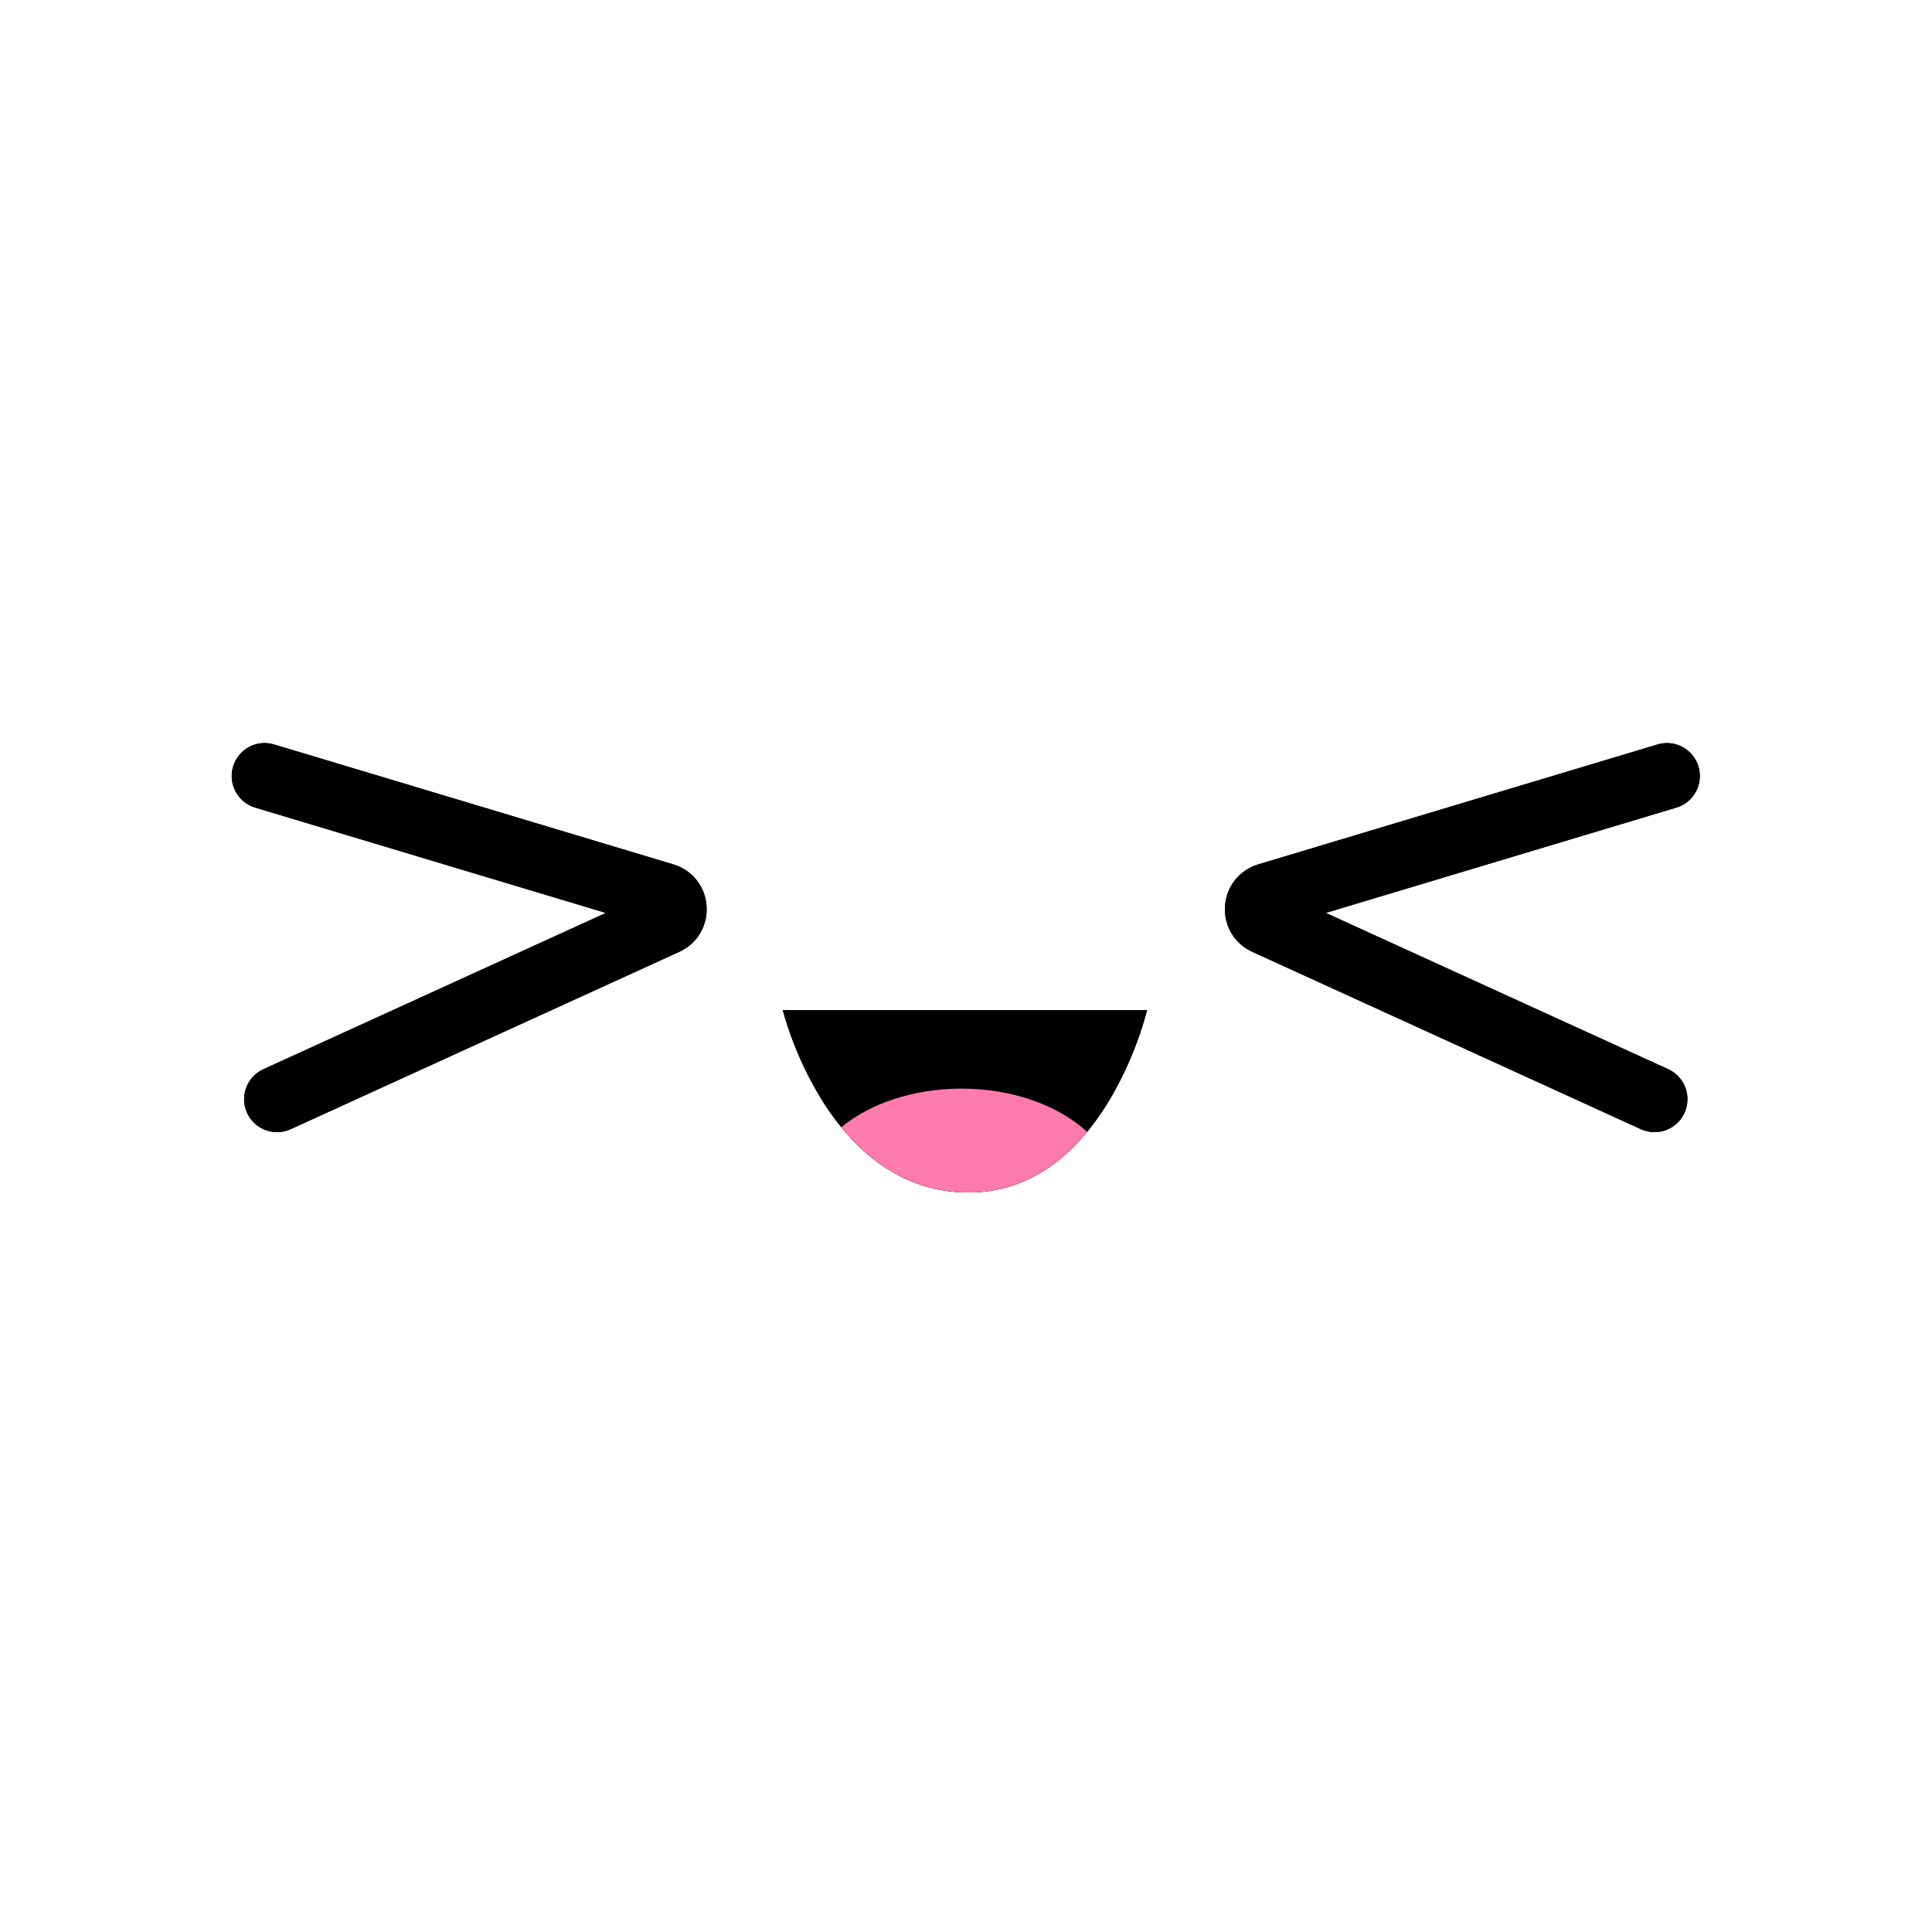 <svg xmlns="http://www.w3.org/2000/svg" xmlns:xlink="http://www.w3.org/1999/xlink" width="1080" zoomAndPan="magnify" viewBox="0 0 810 810" height="1080" preserveAspectRatio="xMidYMid meet" version="1.0"><path fill="#000000" d="M 480.906 423.469 C 480.906 423.469 474.176 452.281 455.777 474.535 C 443.957 488.855 427.32 500.465 404.551 499.922 C 381.391 499.359 364.57 487.121 352.711 472.59 C 334.789 450.645 328.195 423.469 328.195 423.469 Z M 480.906 423.469 " fill-opacity="1" fill-rule="nonzero"/><path fill="#ff7bac" d="M 455.777 474.535 C 443.957 488.855 427.32 500.465 404.551 499.922 C 381.391 499.359 364.57 487.121 352.711 472.59 C 364.766 462.688 382.871 456.406 403.113 456.406 C 424.668 456.406 443.805 463.527 455.777 474.535 Z M 455.777 474.535 " fill-opacity="1" fill-rule="nonzero"/><path fill="#000000" d="M 116.152 474.66 C 110.914 474.66 105.898 471.652 103.594 466.574 C 100.438 459.637 103.496 451.441 110.426 448.281 L 254.004 382.754 L 106.973 338.582 C 99.668 336.387 95.531 328.695 97.727 321.379 C 99.918 314.062 107.602 309.922 114.91 312.121 L 282.32 362.402 C 290.211 364.781 295.672 371.621 296.23 379.859 C 296.789 388.098 292.305 395.621 284.82 399.047 L 121.867 473.414 C 120.008 474.27 118.066 474.66 116.152 474.66 Z M 274.383 388.863 Z M 274.383 388.863 " fill-opacity="1" fill-rule="nonzero"/><path fill="#000000" d="M 693.664 474.66 C 691.75 474.66 689.809 474.254 687.949 473.414 L 525.008 399.047 C 517.508 395.621 513.023 388.098 513.598 379.859 C 514.156 371.633 519.617 364.781 527.512 362.402 L 694.906 312.121 C 702.199 309.922 709.895 314.078 712.09 321.379 C 714.281 328.68 710.133 336.387 702.84 338.582 L 555.828 382.738 L 699.402 448.266 C 706.332 451.43 709.391 459.625 706.234 466.562 C 703.918 471.668 698.902 474.66 693.664 474.66 Z M 693.664 474.66 " fill-opacity="1" fill-rule="nonzero"/><path fill="#000000" d="M 480.906 423.469 C 480.906 423.469 474.176 452.281 455.777 474.535 C 443.957 488.855 427.32 500.465 404.551 499.922 C 381.391 499.359 364.57 487.121 352.711 472.59 C 334.789 450.645 328.195 423.469 328.195 423.469 Z M 480.906 423.469 " fill-opacity="1" fill-rule="nonzero"/><path fill="#ff7bac" d="M 455.777 474.535 C 443.957 488.855 427.32 500.465 404.551 499.922 C 381.391 499.359 364.57 487.121 352.711 472.59 C 364.766 462.688 382.871 456.406 403.113 456.406 C 424.668 456.406 443.805 463.527 455.777 474.535 Z M 455.777 474.535 " fill-opacity="1" fill-rule="nonzero"/><path fill="#000000" d="M 116.152 474.66 C 110.914 474.66 105.898 471.652 103.594 466.574 C 100.438 459.637 103.496 451.441 110.426 448.281 L 254.004 382.754 L 106.973 338.582 C 99.668 336.387 95.531 328.695 97.727 321.379 C 99.918 314.062 107.602 309.922 114.91 312.121 L 282.32 362.402 C 290.211 364.781 295.672 371.621 296.23 379.859 C 296.789 388.098 292.305 395.621 284.82 399.047 L 121.867 473.414 C 120.008 474.27 118.066 474.66 116.152 474.66 Z M 274.383 388.863 Z M 274.383 388.863 " fill-opacity="1" fill-rule="nonzero"/><path fill="#000000" d="M 693.664 474.66 C 691.75 474.66 689.809 474.254 687.949 473.414 L 525.008 399.047 C 517.508 395.621 513.023 388.098 513.598 379.859 C 514.156 371.633 519.617 364.781 527.512 362.402 L 694.906 312.121 C 702.199 309.922 709.895 314.078 712.09 321.379 C 714.281 328.68 710.133 336.387 702.84 338.582 L 555.828 382.738 L 699.402 448.266 C 706.332 451.43 709.391 459.625 706.234 466.562 C 703.918 471.668 698.902 474.66 693.664 474.66 Z M 693.664 474.66 " fill-opacity="1" fill-rule="nonzero"/></svg>
